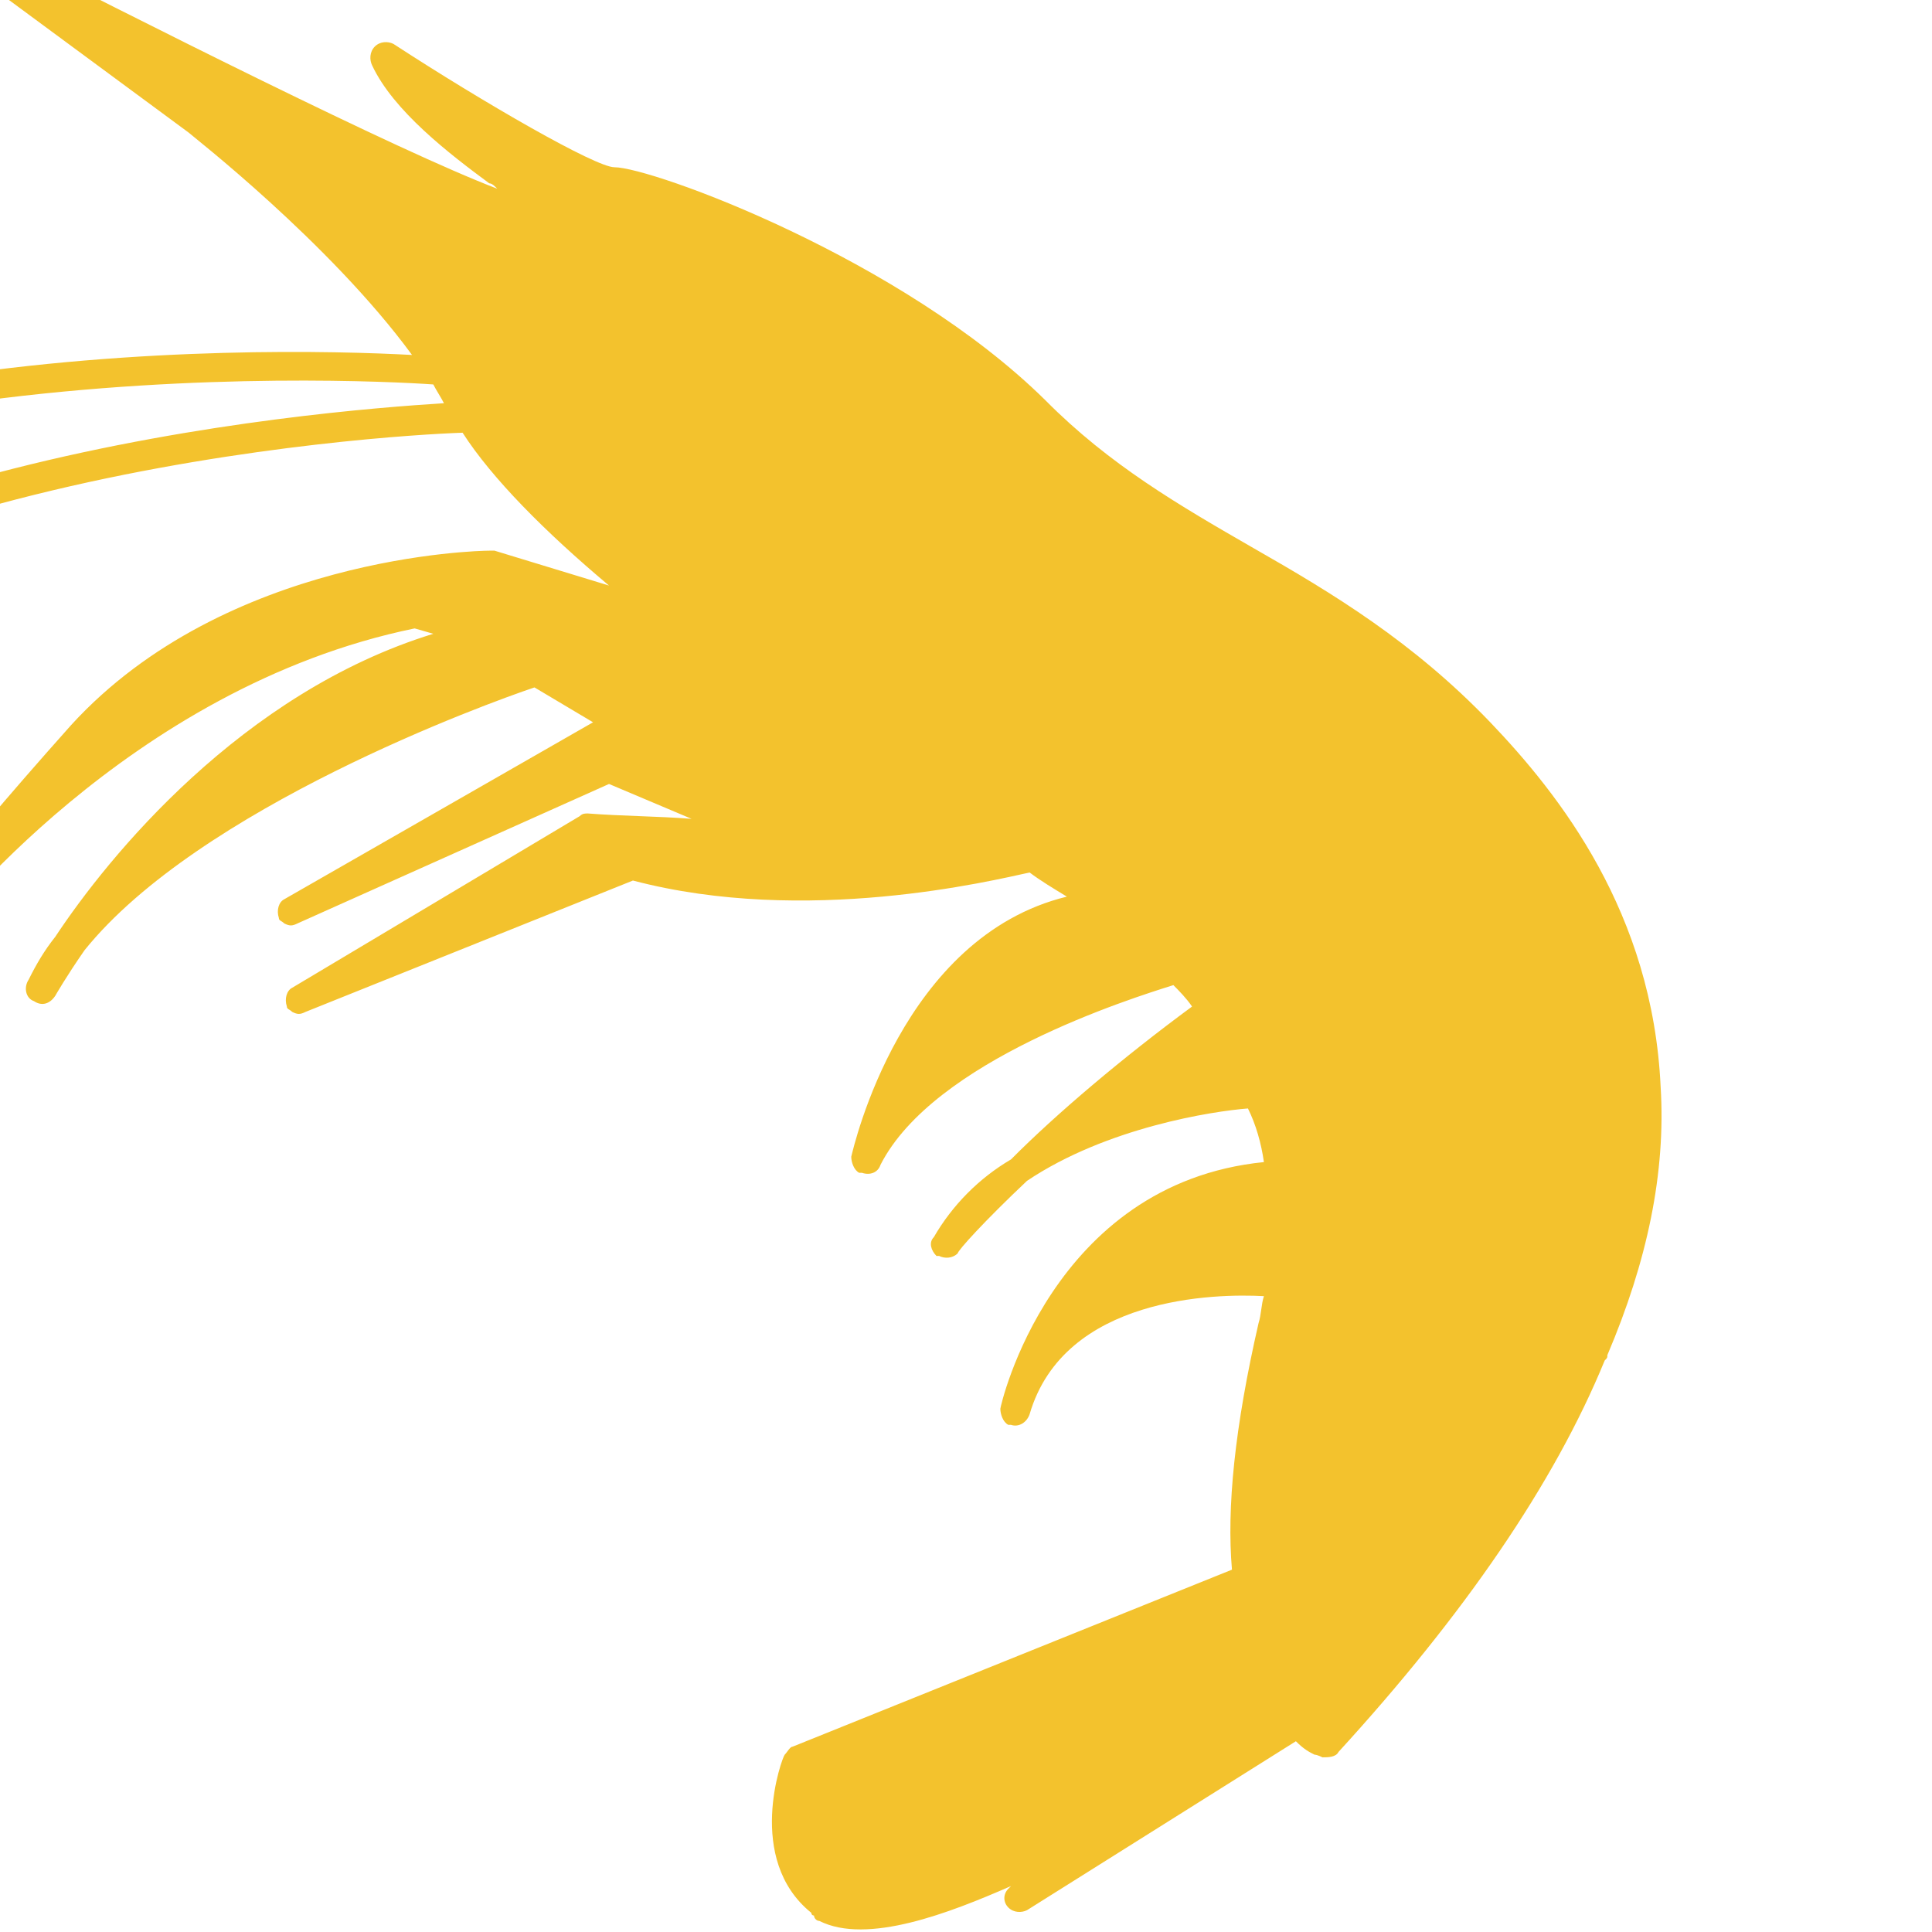 <svg width="150" height="150" viewBox="0 0 150 150" fill="none" xmlns="http://www.w3.org/2000/svg">
<g clip-path="url(#clip0_26_19)">
<path d="M-50.688 49.209C-28.364 25.893 20.416 26.933 31.99 27.559C25.583 18.815 14.835 10.487 14.628 10.28L-3.147 -2.836C-3.561 -3.253 -3.767 -3.877 -3.354 -4.502C-2.94 -4.919 -2.32 -5.126 -1.906 -4.919C11.116 1.744 30.958 11.736 38.606 14.651C38.4 14.443 38.193 14.234 37.986 14.234C34.886 11.944 30.545 8.613 28.891 5.074C28.685 4.657 28.685 4.033 29.098 3.616C29.511 3.199 30.131 3.199 30.545 3.408C37.572 7.988 46.254 12.985 47.701 12.985C50.594 12.985 70.024 20.063 81.185 31.097C86.146 36.093 91.52 39.216 97.307 42.547C103.508 46.086 109.71 49.834 115.703 56.078C121.077 61.699 128.311 70.86 128.932 84.391C129.342 91.053 127.896 97.923 124.795 105.211C124.795 105.418 124.795 105.418 124.589 105.627C120.661 115.204 113.634 125.404 103.919 136.023C103.713 136.439 103.093 136.439 102.679 136.439C102.679 136.439 102.266 136.232 102.059 136.232C101.646 136.024 101.233 135.815 100.612 135.19L79.736 148.306C79.322 148.514 78.702 148.514 78.288 148.099C77.875 147.682 77.875 147.057 78.288 146.641L78.495 146.433C73.741 148.515 67.334 151.013 63.613 149.14C63.406 149.14 63.199 148.932 63.199 148.723C63.199 148.723 62.993 148.723 62.993 148.515C57.825 144.352 60.719 136.441 60.925 136.233C61.131 136.025 61.339 135.609 61.545 135.609L95.649 121.868C95.235 117.08 95.855 110.835 97.717 102.715C97.923 102.091 97.923 101.258 98.13 100.633C94.411 100.425 82.628 100.633 79.941 109.793C79.735 110.418 79.115 110.835 78.493 110.626H78.287C77.873 110.418 77.667 109.793 77.667 109.377C77.667 109.169 81.595 91.89 98.13 90.224C97.924 88.766 97.51 87.309 96.89 86.061C94.203 86.268 85.936 87.519 79.735 91.682C76.427 94.804 74.361 97.094 74.361 97.303C73.947 97.72 73.327 97.72 72.913 97.511H72.707C72.293 97.094 72.087 96.47 72.501 96.053C73.949 93.555 76.015 91.473 78.495 90.016C82.008 86.478 87.176 82.105 92.549 78.149C92.135 77.525 91.515 76.9 91.101 76.484C87.794 77.525 72.5 82.313 68.364 90.432C68.158 91.056 67.538 91.264 66.917 91.056H66.71C66.297 90.849 66.091 90.224 66.091 89.807C66.297 88.975 70.018 72.736 82.832 69.614C81.799 68.989 80.765 68.365 79.939 67.74C77.045 68.365 62.577 71.904 49.141 68.365L23.721 78.564C23.307 78.771 23.101 78.771 22.687 78.564C22.481 78.356 22.273 78.356 22.273 78.147C22.067 77.522 22.273 76.898 22.687 76.689L45.01 63.365C45.216 63.157 45.424 63.157 45.63 63.157C48.317 63.365 51.004 63.365 53.691 63.574L47.284 60.867L23.101 71.693C22.687 71.901 22.481 71.901 22.067 71.693C21.861 71.486 21.653 71.486 21.653 71.277C21.447 70.652 21.653 70.028 22.067 69.819L46.044 56.078L41.496 53.371C37.777 54.62 15.453 62.739 6.565 73.773C5.117 75.855 4.291 77.312 4.291 77.312C3.877 77.936 3.257 78.144 2.637 77.728C2.017 77.521 1.811 76.687 2.223 76.063C2.843 74.814 3.463 73.773 4.291 72.732C8.424 66.486 18.759 53.787 33.642 49.207L32.194 48.79C9.871 53.37 -4.598 72.315 -4.804 72.523C-5.218 72.939 -5.63 73.147 -6.252 72.939C-6.666 72.732 -6.872 72.107 -6.872 71.691C-6.666 71.066 -5.424 68.568 5.531 56.285C17.519 43.169 37.155 42.754 37.982 42.754H38.396L47.283 45.463C42.322 41.3 38.188 37.137 35.915 33.596C29.713 33.804 -18.653 36.718 -36.428 59.411C-36.842 59.828 -37.462 60.036 -37.876 59.619C-37.876 59.619 -38.082 59.619 -38.082 59.411C-38.496 58.995 -38.702 58.37 -38.288 57.746C-20.719 35.469 24.547 31.931 34.468 31.306C34.262 30.889 33.848 30.265 33.642 29.848C27.649 29.431 -26.299 26.726 -49.036 50.666C-49.45 51.083 -50.07 51.083 -50.483 50.874L-50.69 50.666C-51.103 50.459 -51.103 49.627 -50.69 49.21L-50.688 49.209Z" fill="#F3C22D"/>
</g>
<defs>
<clipPath id="clip0_26_19">
<rect width="150" height="150" fill="white" transform="matrix(-1 0 0 1 150 0)"/>
</clipPath>
</defs>
</svg>
